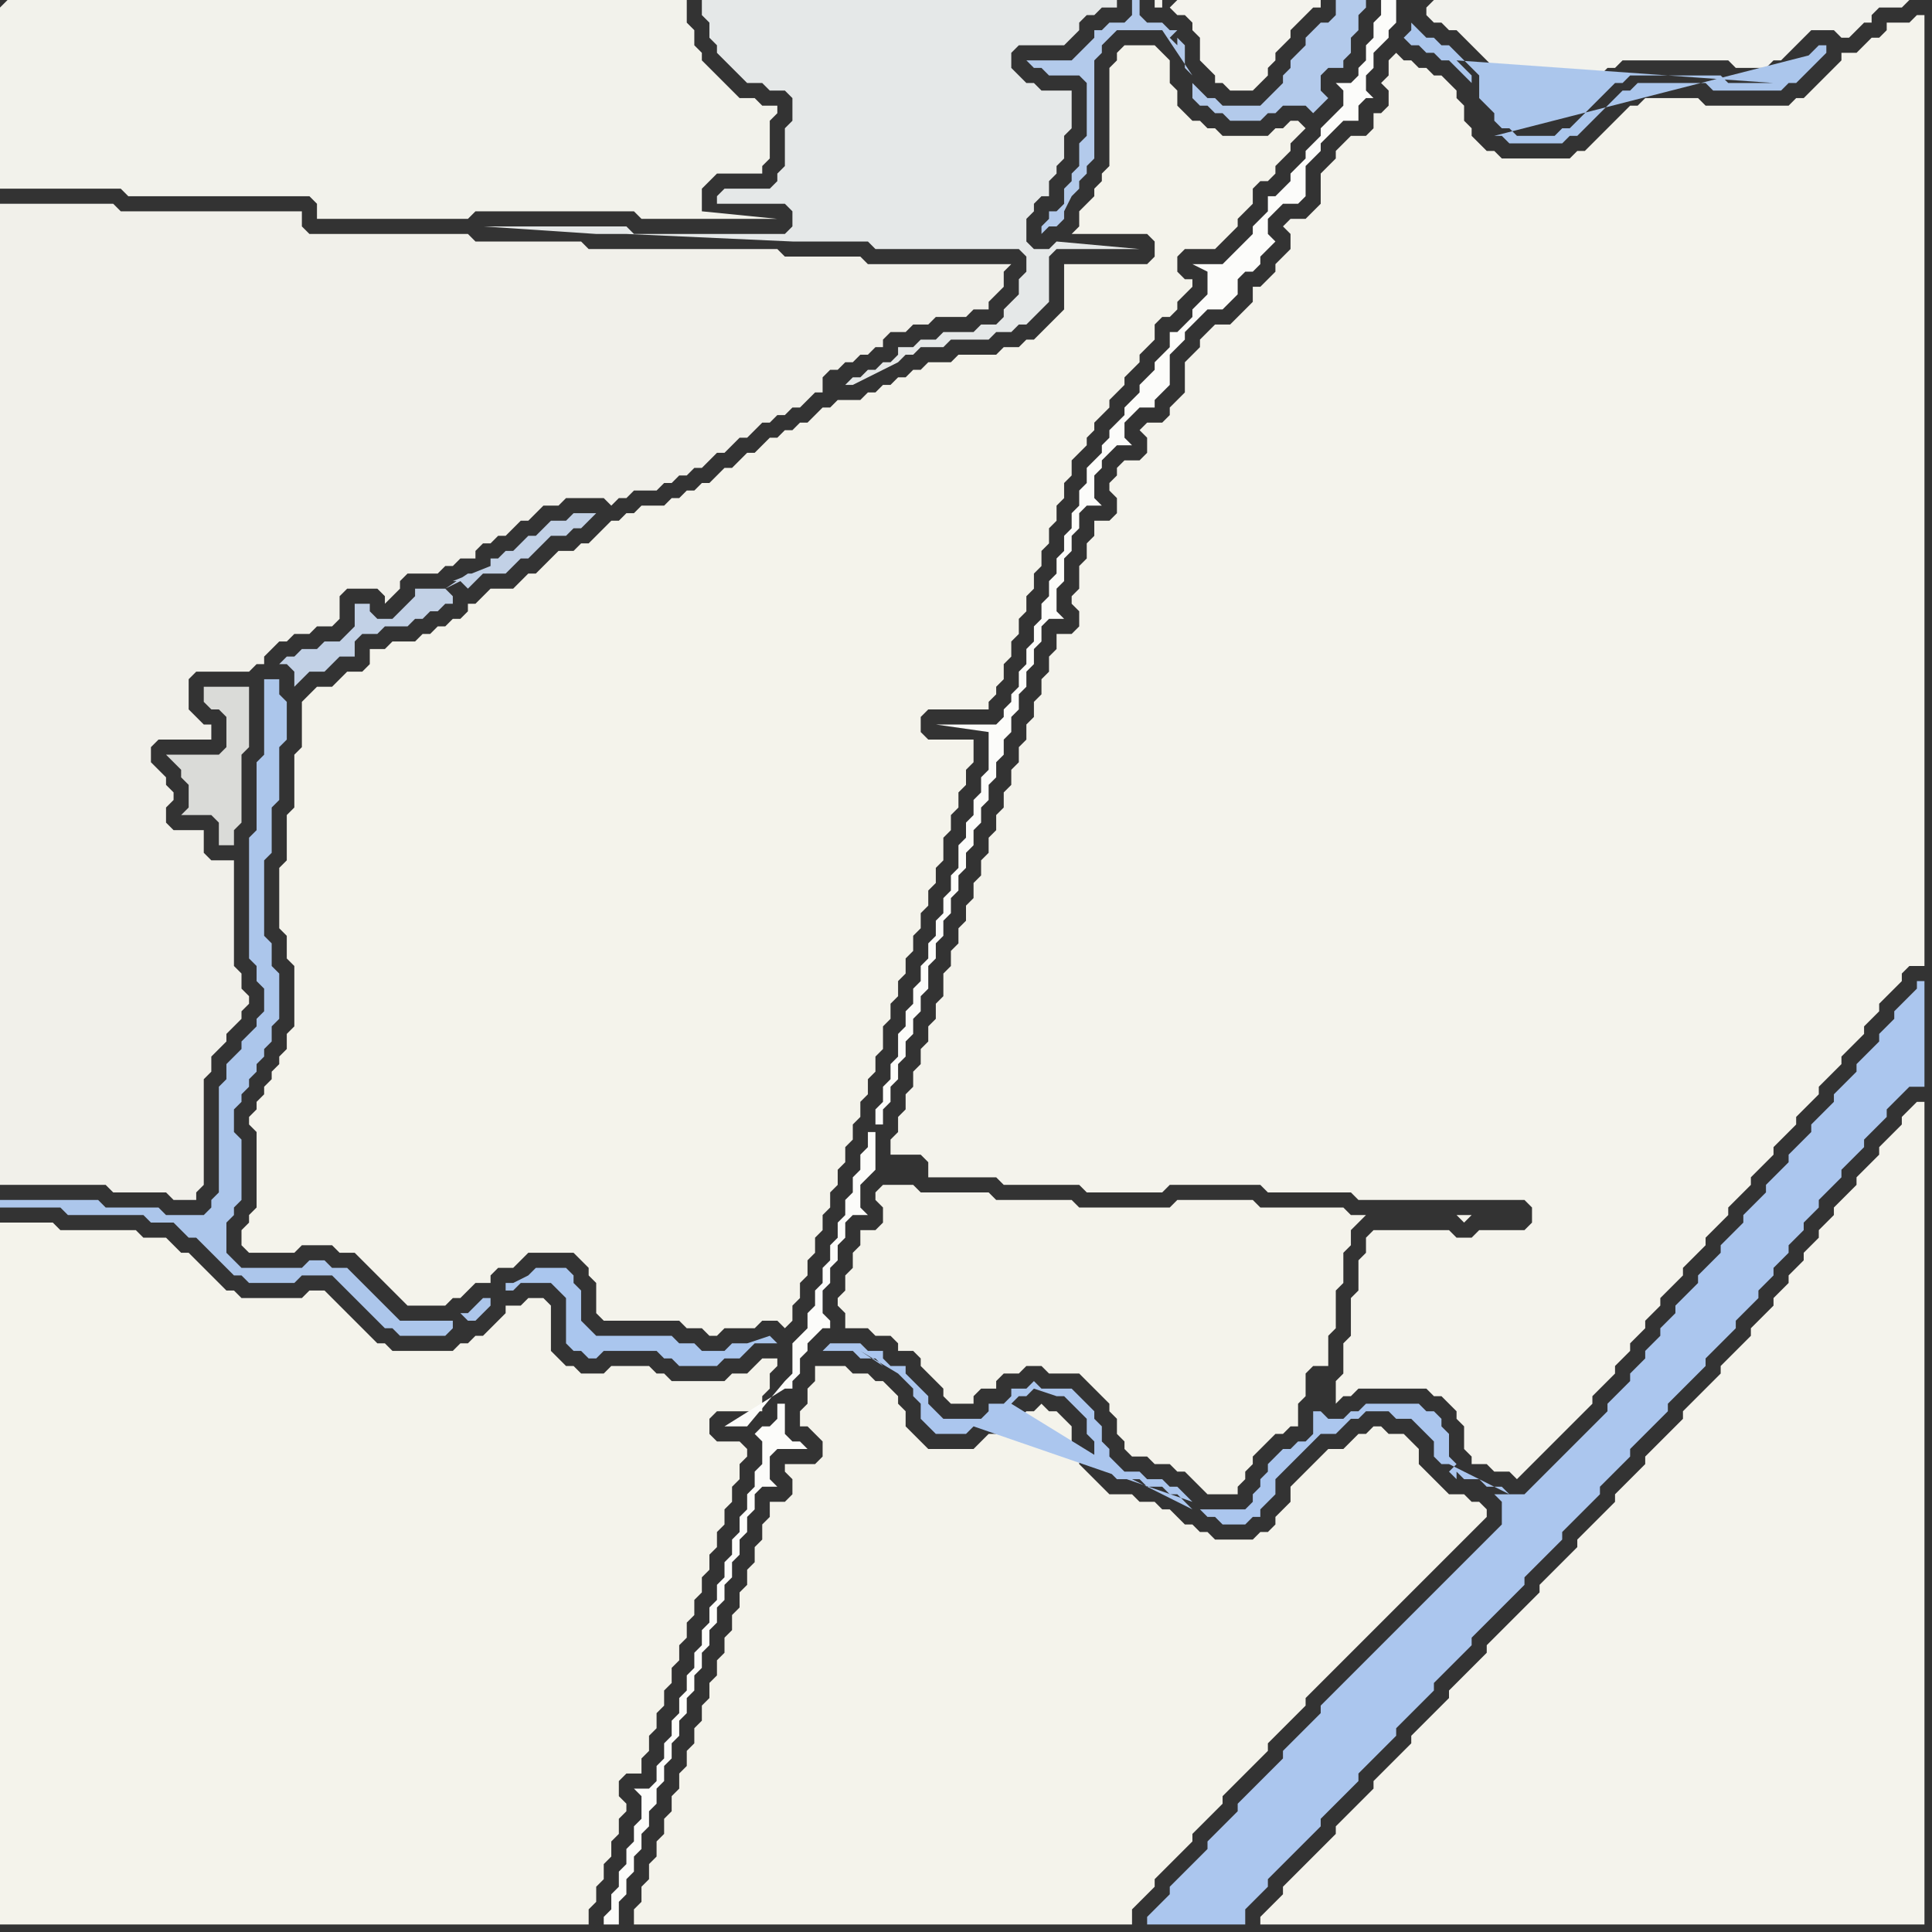 <svg width="256" height="256" xmlns="http://www.w3.org/2000/svg"><rect width="100%" height="100%" fill="#333333" stroke="none"/><script> 
var tempColor;
function hoverPath(evt){
obj = evt.target;
tempColor = obj.getAttribute("fill");
obj.setAttribute("fill","red");
//alert(tempColor);
//obj.setAttribute("stroke","red");}
function recoverPath(evt){
obj = evt.target;
obj.setAttribute("fill", tempColor);
//obj.setAttribute("stroke", tempColor);
}</script><path onmouseover="hoverPath(evt)" onmouseout="recoverPath(evt)" fill="rgb(244,243,235)" d="M  0,172l 0,83 78,0 0,-2 1,-1 0,-2 1,-1 0,-2 1,-1 0,-2 1,-1 0,-2 1,-1 0,-1 -1,-1 0,-2 1,-1 2,0 0,-2 1,-1 0,-2 1,-1 0,-2 1,-1 0,-2 1,-1 0,-2 1,-1 0,-2 1,-1 0,-2 1,-1 0,-2 1,-1 0,-2 1,-1 0,-2 1,-1 0,-2 1,-1 0,-2 1,-1 0,-2 1,-1 0,-2 1,-1 0,-1 -1,-1 -3,0 -1,-1 0,-2 1,-1 6,0 0,-2 1,-1 0,-2 1,-1 0,-1 -2,0 -1,1 0,0 -1,1 -2,0 -1,1 -7,0 -1,-1 -1,0 -1,-1 -5,0 -1,1 -3,0 -1,-1 -1,0 -1,-1 -1,-1 0,-6 -1,-1 -2,0 -1,1 -2,0 0,1 -1,1 -1,1 -1,1 -1,0 -1,1 -1,0 -1,1 -8,0 -1,-1 -1,0 -1,-1 -1,-1 -1,-1 -1,-1 -2,-2 -1,-1 -2,0 -1,1 -8,0 -1,-1 -1,0 -1,-1 -1,-1 -1,-1 -1,-1 -1,-1 -1,0 -1,-1 -1,-1 -3,0 -1,-1 -10,0 -1,-1 -7,0Z"/>
<path onmouseover="hoverPath(evt)" onmouseout="recoverPath(evt)" fill="rgb(244,243,235)" d="M  40,96l 0,3 -1,1 0,7 -1,1 0,6 -1,1 0,8 1,1 0,3 1,1 0,8 -1,1 0,2 -1,1 0,1 -1,1 0,1 -1,1 0,1 -1,1 0,1 -1,1 0,1 1,1 0,10 -1,1 0,1 -1,1 0,2 1,1 6,0 1,-1 4,0 1,1 2,0 1,1 2,2 1,1 1,1 1,1 1,1 5,0 1,-1 1,0 1,-1 1,-1 2,0 0,-1 1,-1 2,0 1,-1 1,-1 6,0 1,1 1,1 0,1 1,1 0,4 1,1 10,0 1,1 2,0 1,1 1,0 1,-1 4,0 1,-1 2,0 1,1 1,-1 0,-2 1,-1 0,-2 1,-1 0,-2 1,-1 0,-2 1,-1 0,-2 1,-1 0,-2 1,-1 0,-2 1,-1 0,-2 1,-1 0,-2 1,-1 0,-2 1,-1 0,-2 1,-1 0,-2 1,-1 0,-3 1,-1 0,-2 1,-1 0,-2 1,-1 0,-2 1,-1 0,-2 1,-1 0,-2 1,-1 0,-2 1,-1 0,-2 1,-1 0,-3 1,-1 0,-2 1,-1 0,-2 1,-1 0,-2 1,-1 0,-3 -6,0 -1,-1 0,-2 1,-1 8,0 0,-1 1,-1 0,-1 1,-1 0,-2 1,-1 0,-2 1,-1 0,-2 1,-1 0,-2 1,-1 0,-2 1,-1 0,-2 1,-1 0,-2 1,-1 0,-2 1,-1 0,-2 1,-1 0,-2 1,-1 1,-1 0,-1 1,-1 0,-1 1,-1 1,-1 0,-1 1,-1 1,-1 0,-1 1,-1 1,-1 0,-1 1,-1 1,-1 0,-2 1,-1 1,0 1,-1 0,-1 1,-1 1,-1 0,-1 -1,0 -1,-1 0,-2 1,-1 4,0 1,-1 1,-1 1,-1 0,-1 1,-1 1,-1 0,-2 1,-1 1,0 1,-1 0,-1 2,-2 0,-1 1,-1 1,-1 -1,-1 -1,0 -1,1 -1,0 -1,1 -6,0 -1,-1 -1,0 -1,-1 -1,0 -1,-1 -1,-1 0,-2 -1,-1 0,-3 -1,-1 -1,-1 -4,0 -1,1 0,1 -1,1 0,13 -1,1 0,1 -1,1 0,1 -1,1 -1,1 0,2 -1,1 10,0 1,1 0,2 -1,1 -11,0 0,6 -1,1 -1,1 -1,1 -1,1 -1,0 -1,1 -2,0 -1,1 -5,0 -1,1 -3,0 -1,1 -1,0 -1,1 -1,0 -1,1 -1,0 -1,1 -1,0 -1,1 -3,0 -1,1 -1,0 -1,1 -1,1 -1,0 -1,1 -1,0 -1,1 -1,0 -1,1 -1,1 -1,0 -1,1 -1,1 -1,0 -1,1 -1,1 -1,0 -1,1 -1,0 -1,1 -1,0 -1,1 -3,0 -1,1 -1,0 -1,1 -1,0 -1,1 -1,1 -1,1 -1,0 -1,1 -2,0 -1,1 -1,1 -1,1 -1,0 -1,1 -1,1 -3,0 -2,2 -1,0 0,1 -1,1 -1,0 -1,1 -1,0 -1,1 -1,0 -1,1 -3,0 -1,1 -2,0 0,2 -1,1 -2,0 -1,1 -1,1 -2,0 -2,2Z"/>
<path onmouseover="hoverPath(evt)" onmouseout="recoverPath(evt)" fill="rgb(244,243,235)" d="M  105,196l 0,2 -1,1 -2,0 0,2 -1,1 0,2 -1,1 0,2 -1,1 0,2 -1,1 0,2 -1,1 0,2 -1,1 0,2 -1,1 0,2 -1,1 0,2 -1,1 0,2 -1,1 0,2 -1,1 0,2 -1,1 0,2 -1,1 0,2 -1,1 0,2 -1,1 0,2 -1,1 0,2 -1,1 0,2 -1,1 0,2 66,0 0,-2 1,-1 2,-2 0,-1 4,-4 1,-1 0,-1 1,-1 1,-1 2,-2 0,-1 1,-1 1,-1 1,-1 1,-1 1,-1 1,-1 0,-1 1,-1 1,-1 1,-1 1,-1 1,-1 0,-1 1,-1 1,-1 2,-2 1,-1 5,-5 1,-1 11,-11 1,-1 1,-1 0,-1 -1,-1 -1,0 -1,-1 -2,0 -1,-1 -1,-1 -1,-1 -1,-1 0,-2 -1,-1 -1,-1 -2,0 -1,-1 -1,0 -1,1 -1,0 -1,1 -1,1 -2,0 -1,1 -1,1 -1,1 -1,1 -1,1 0,2 -1,1 -1,1 0,1 -1,1 -1,0 -1,1 -5,0 -1,-1 -1,0 -1,-1 -1,0 -1,-1 -1,-1 -1,0 -1,-1 -2,0 -1,-1 -3,0 -1,-1 -1,-1 -1,-1 -1,-1 0,-2 -1,-1 0,-2 -1,-1 -1,-1 -1,0 -1,-1 -1,1 -1,0 -1,1 -1,0 -1,1 -1,1 -1,0 -1,1 -1,1 -6,0 -1,-1 -1,-1 -1,-1 0,-2 -1,-1 0,-1 -1,-1 -1,-1 -1,0 -1,-1 -2,0 -1,-1 -4,0 0,2 -1,1 0,2 -1,1 0,2 1,0 1,1 1,1 0,2 -1,1 -4,0 0,1 1,1Z"/>
<path onmouseover="hoverPath(evt)" onmouseout="recoverPath(evt)" fill="rgb(242,242,235)" d="M  0,1l 0,24 16,0 1,1 24,0 1,1 0,2 20,0 1,-1 21,0 1,1 18,0 -10,-1 0,-3 1,-1 1,-1 6,0 0,-1 1,-1 0,-5 1,-1 0,-1 -2,0 -1,-1 -2,0 -1,-1 -1,-1 -1,-1 -1,-1 -1,-1 0,-1 -1,-1 0,-2 -1,-1 0,-3 -90,0 -1,1Z"/>
<path onmouseover="hoverPath(evt)" onmouseout="recoverPath(evt)" fill="rgb(241,240,234)" d="M  23,110l 0,0 -1,-1 0,-2 1,-1 0,-1 -1,-1 0,-1 -1,-1 -1,-1 0,-2 1,-1 7,0 0,-2 -1,0 -1,-1 -1,-1 0,-4 1,-1 7,0 1,-1 1,0 0,-1 1,-1 1,-1 1,0 1,-1 2,0 1,-1 2,0 1,-1 0,-3 1,-1 4,0 1,1 0,1 1,-1 0,0 1,-1 0,-1 1,-1 4,0 1,-1 1,0 1,-1 2,0 0,-1 1,-1 1,0 1,-1 1,0 1,-1 1,-1 1,0 1,-1 1,-1 2,0 1,-1 5,0 1,1 1,-1 1,0 1,-1 3,0 1,-1 1,0 1,-1 1,0 1,-1 1,0 1,-1 1,-1 1,0 1,-1 1,-1 1,0 1,-1 1,-1 1,0 1,-1 1,0 1,-1 1,0 1,-1 1,-1 1,0 0,-2 1,-1 1,0 1,-1 1,0 1,-1 1,0 1,-1 1,0 0,-1 1,-1 2,0 1,-1 2,0 1,-1 4,0 1,-1 2,0 0,-1 1,-1 1,-1 0,-2 1,-1 -19,0 -1,-1 -10,0 -1,-1 -25,0 -1,-1 -14,0 -1,-1 -21,0 -1,-1 0,-2 -24,0 -1,-1 -15,0 0,130 14,0 1,1 7,0 1,1 3,0 0,-1 1,-1 0,-14 1,-1 0,-2 1,-1 1,-1 0,-1 2,-2 0,-1 1,-1 0,-1 -1,-1 0,-2 -1,-1 0,-14 -3,0 -1,-1 0,-3Z"/>
<path onmouseover="hoverPath(evt)" onmouseout="recoverPath(evt)" fill="rgb(244,243,237)" d="M  155,1l 0,0 1,1 1,0 1,1 0,1 1,1 0,3 1,1 1,1 0,1 1,0 1,1 3,0 1,-1 0,0 1,-1 0,-1 1,-1 0,-1 1,-1 1,-1 0,-1 1,-1 1,-1 1,-1 1,0 0,-1 -19,0 -1,1 -1,-1 -1,0 0,1 1,0 0,-1 1,1Z"/>
<path onmouseover="hoverPath(evt)" onmouseout="recoverPath(evt)" fill="rgb(244,243,236)" d="M  181,165l 0,1 -1,1 0,4 -1,1 0,5 -1,1 0,4 -1,1 0,3 1,-1 1,0 1,-1 9,0 1,1 1,0 1,1 1,1 0,1 1,1 0,3 1,1 0,1 2,0 1,1 2,0 1,1 7,-7 1,-1 1,-1 1,-1 0,-1 1,-1 1,-1 1,-1 0,-1 1,-1 1,-1 0,-1 1,-1 1,-1 0,-1 1,-1 1,-1 0,-1 1,-1 1,-1 1,-1 0,-1 1,-1 1,-1 1,-1 0,-1 1,-1 1,-1 1,-1 0,-1 1,-1 1,-1 1,-1 0,-1 1,-1 1,-1 1,-1 0,-1 1,-1 1,-1 1,-1 0,-1 1,-1 1,-1 1,-1 0,-1 1,-1 1,-1 1,-1 0,-1 1,-1 2,-2 0,-1 1,-1 1,-1 0,-1 1,-1 1,-1 1,-1 0,-1 1,-1 2,0 0,-126 -1,0 -1,1 -3,0 0,1 -1,1 -1,0 -1,1 -1,1 -2,0 0,1 -1,1 -1,1 -1,1 -1,1 -1,1 -1,0 -1,1 -11,0 -1,-1 -7,0 -1,1 -1,0 -1,1 -1,1 -1,1 -1,1 -1,1 -1,1 -1,0 -1,1 -9,0 -1,-1 -1,0 -1,-1 -1,-1 0,-1 -1,-1 0,-2 -1,-1 0,-1 -1,-1 -1,-1 -1,0 -1,-1 -1,0 -1,-1 -1,0 -1,-1 -1,1 0,2 -1,1 1,1 0,2 -1,1 -1,0 0,2 -1,1 -2,0 -2,2 0,1 -1,1 -1,1 0,4 -1,1 -1,1 -2,0 -1,1 1,1 0,2 -1,1 -1,1 0,1 -1,1 -1,1 -1,0 0,2 -1,1 -1,1 -1,1 -2,0 -1,1 -1,1 0,1 -1,1 -1,1 0,4 -1,1 -1,1 0,1 -1,1 -2,0 -1,1 1,1 0,2 -1,1 -2,0 -1,1 0,1 -1,1 0,1 1,1 0,2 -1,1 -2,0 0,2 -1,1 0,2 -1,1 0,3 -1,1 0,1 1,1 0,2 -1,1 -2,0 0,2 -1,1 0,2 -1,1 0,2 -1,1 0,2 -1,1 0,2 -1,1 0,2 -1,1 0,2 -1,1 0,2 -1,1 0,2 -1,1 0,2 -1,1 0,2 -1,1 0,2 -1,1 0,2 -1,1 0,2 -1,1 0,2 -1,1 0,3 -1,1 0,2 -1,1 0,2 -1,1 0,2 -1,1 0,2 -1,1 0,2 -1,1 0,2 -1,1 0,2 4,0 1,1 0,2 9,0 1,1 10,0 1,1 10,0 1,-1 12,0 1,1 11,0 1,1 22,0 1,1 0,2 -1,1 -6,0 -1,1 -2,0 -1,-1 -10,0 -1,1Z"/>
<path onmouseover="hoverPath(evt)" onmouseout="recoverPath(evt)" fill="rgb(242,242,237)" d="M  189,1l 0,1 1,1 1,0 1,1 1,0 1,1 1,1 1,1 1,1 1,1 0,3 1,1 1,1 0,1 1,0 1,1 3,0 1,-1 1,0 1,-1 1,-1 2,-2 1,-1 1,-1 1,0 1,-1 14,0 1,1 4,0 1,-1 1,0 1,-1 1,-1 1,-1 1,-1 3,0 1,1 1,0 2,-2 1,0 0,-1 1,-1 3,0 1,-1 -63,0 -1,1Z"/>
<path onmouseover="hoverPath(evt)" onmouseout="recoverPath(evt)" fill="rgb(194,209,230)" d="M  59,78l -4,0 0,1 -1,1 -1,1 -1,1 -2,0 -1,-1 0,-1 -2,0 0,3 -1,1 -1,1 -2,0 -1,1 -2,0 -1,1 -1,0 -1,1 1,0 1,1 0,2 1,-1 0,0 1,-1 2,0 1,-1 1,-1 2,0 0,-2 1,-1 2,0 1,-1 3,0 1,-1 1,0 1,-1 1,0 1,-1 1,0 0,-1 -1,-1 1,-1 1,0 1,1 0,0 1,-1 0,0 1,-1 3,0 2,-2 1,0 1,-1 1,-1 1,-1 2,0 1,-1 1,0 1,-1 1,-1 -3,0 -1,1 -2,0 -1,1 -1,1 -1,0 -1,1 -1,1 -1,0 -1,1 -1,0 0,1 -5,2 -1,1 4,-2 -1,0Z"/>
<path onmouseover="hoverPath(evt)" onmouseout="recoverPath(evt)" fill="rgb(170,198,238)" d="M  68,170l -1,0 0,1 1,0 1,-1 4,0 1,1 1,1 0,6 1,1 1,0 1,1 1,0 1,-1 7,0 1,1 1,0 1,1 5,0 1,-1 2,0 1,-1 1,-1 3,0 -1,-1 0,0 -3,1 -2,0 -1,1 -3,0 -1,-1 -2,0 -1,-1 -10,0 -1,-1 -1,-1 0,-4 -1,-1 0,-1 -1,-1 -4,0 -1,1 -2,1Z"/>
<path onmouseover="hoverPath(evt)" onmouseout="recoverPath(evt)" fill="rgb(229,232,232)" d="M  98,25l -2,0 -1,1 0,1 9,0 1,1 0,2 -1,1 -20,0 -1,-1 -19,0 15,1 4,0 22,1 10,0 1,1 19,0 1,1 0,2 -1,1 0,2 -1,1 -1,1 0,1 -1,1 -2,0 -1,1 -4,0 -1,1 -2,0 -1,1 -2,0 0,1 -1,1 -1,0 -1,1 -1,0 -1,1 -1,0 -1,1 1,0 2,-1 2,-1 2,-1 1,-1 1,0 1,-1 3,0 1,-1 5,0 1,-1 2,0 1,-1 1,0 1,-1 1,-1 1,-1 0,-6 1,-1 11,0 -11,-1 0,0 -1,1 -2,0 -1,-1 0,-3 1,-1 0,-1 1,-1 1,0 0,-2 1,-1 0,-1 1,-1 0,-3 1,-1 0,-5 -4,0 -1,-1 -1,0 -1,-1 -1,-1 0,-2 1,-1 6,0 1,-1 1,-1 0,-1 1,-1 1,0 1,-1 2,0 0,-1 -55,0 0,2 1,1 0,2 1,1 0,1 1,1 1,1 1,1 1,1 2,0 1,1 2,0 1,1 0,3 -1,1 0,5 -1,1 0,1 -1,1Z"/>
<path onmouseover="hoverPath(evt)" onmouseout="recoverPath(evt)" fill="rgb(252,252,250)" d="M  100,190l 0,0 1,1 0,3 -1,1 0,2 -1,1 0,2 -1,1 0,2 -1,1 0,2 -1,1 0,2 -1,1 0,2 -1,1 0,2 -1,1 0,2 -1,1 0,2 -1,1 0,2 -1,1 0,2 -1,1 0,2 -1,1 0,2 -1,1 0,2 -1,1 -2,0 1,1 0,3 -1,1 0,2 -1,1 0,2 -1,1 0,2 -1,1 0,2 -1,1 0,1 2,0 0,-3 1,-1 0,-2 1,-1 0,-2 1,-1 0,-2 1,-1 0,-2 1,-1 0,-2 1,-1 0,-2 1,-1 0,-2 1,-1 0,-2 1,-1 0,-2 1,-1 0,-2 1,-1 0,-2 1,-1 0,-2 1,-1 0,-2 1,-1 0,-2 1,-1 0,-2 1,-1 0,-2 1,-1 0,-2 1,-1 0,-2 1,-1 2,0 -1,-1 0,-3 1,-1 4,0 -1,-1 -1,0 -1,-1 0,-4 -1,0 0,2 -1,1 -1,0 -1,1 -1,-1 -3,0 8,-5 1,0 0,-1 1,-1 0,-2 1,-1 0,-1 1,-1 1,-1 1,0 0,-1 -1,-1 0,-3 1,-1 0,-2 1,-1 0,-2 1,-1 0,-2 1,-1 2,0 -1,-1 0,-3 2,-2 0,-5 -1,0 0,2 -1,1 0,2 -1,1 0,2 -1,1 0,2 -1,1 0,2 -1,1 0,2 -1,1 0,2 -1,1 0,2 -1,1 0,2 -1,1 -1,1 0,4 -1,1 -5,6 1,1 16,-41 1,0 0,-2 1,-1 0,-2 1,-1 0,-2 1,-1 0,-2 1,-1 0,-2 1,-1 0,-2 1,-1 0,-3 1,-1 0,-2 1,-1 0,-2 1,-1 0,-2 1,-1 0,-2 1,-1 0,-2 1,-1 0,-2 1,-1 0,-2 1,-1 0,-2 1,-1 0,-2 1,-1 0,-2 1,-1 0,-2 1,-1 0,-2 1,-1 0,-2 1,-1 0,-2 1,-1 0,-2 1,-1 2,0 -1,-1 0,-3 1,-1 0,-3 1,-1 0,-2 1,-1 0,-2 1,-1 2,0 -1,-1 0,-3 1,-1 0,-1 2,-2 2,0 -1,-1 0,-2 1,-1 1,-1 2,0 0,-1 2,-2 0,-4 2,-2 0,-1 2,-2 1,-1 2,0 1,-1 1,-1 0,-2 1,-1 1,0 1,-1 0,-1 1,-1 1,-1 -1,-1 0,-2 2,-2 2,0 1,-1 0,-4 1,-1 1,-1 0,-1 1,-1 1,-1 1,-1 2,0 0,-2 1,-1 1,0 -1,-1 0,-2 1,-1 0,-2 1,-1 1,-1 0,-1 1,-1 0,-3 -2,0 0,2 -1,1 0,2 -1,1 0,2 -1,1 0,1 -1,1 -2,0 1,1 0,2 -2,2 -1,1 0,1 -1,1 -1,1 0,1 -1,1 -1,1 0,1 -1,1 -1,1 -1,0 0,2 -1,1 -1,1 0,1 -1,1 -2,2 -1,1 -4,0 2,1 0,3 -1,1 -1,1 0,1 -1,1 -1,1 -1,0 0,2 -1,1 -1,1 0,1 -1,1 -1,1 0,1 -1,1 -1,1 0,1 -1,1 -1,1 0,1 -1,1 0,1 -2,2 0,2 -1,1 0,2 -1,1 0,2 -1,1 0,2 -1,1 0,2 -1,1 0,2 -1,1 0,2 -1,1 0,2 -1,1 0,2 -1,1 0,2 -1,1 0,1 -1,1 0,1 -1,1 -8,0 7,1 0,5 -1,1 0,2 -1,1 0,2 -1,1 0,2 -1,1 0,3 -1,1 0,2 -1,1 0,2 -1,1 0,2 -1,1 0,2 -1,1 0,2 -1,1 0,2 -1,1 0,2 -1,1 0,3 -1,1 0,2 -1,1 0,2 -1,1 0,2 -16,41 17,-35 0,0 -17,35Z"/>
<path onmouseover="hoverPath(evt)" onmouseout="recoverPath(evt)" fill="rgb(218,219,216)" d="M  28,91l -1,0 0,2 1,1 1,0 1,1 0,4 -1,1 -7,0 1,1 0,0 1,1 0,1 1,1 0,3 -1,1 4,0 1,1 0,3 2,0 0,-2 1,-1 0,-9 1,-1 0,-8Z"/>
<path onmouseover="hoverPath(evt)" onmouseout="recoverPath(evt)" fill="rgb(172,198,235)" d="M  60,175l -7,0 -1,-1 -1,-1 -1,-1 -1,-1 -1,-1 -1,-1 -1,-1 -2,0 -1,-1 -2,0 -1,1 -8,0 -1,-1 -1,-1 0,-4 1,-1 0,-1 1,-1 0,-8 -1,-1 0,-3 1,-1 0,-1 1,-1 0,-1 1,-1 0,-1 1,-1 0,-1 1,-1 0,-2 1,-1 0,-6 -1,-1 0,-3 -1,-1 0,-10 1,-1 0,-6 1,-1 0,-7 1,-1 0,-5 -1,-1 0,-2 -2,0 0,10 -1,1 0,9 -1,1 0,16 1,1 0,2 1,1 0,3 -1,1 0,1 -1,1 -1,1 0,1 -1,1 -1,1 0,2 -1,1 0,14 -1,1 0,1 -1,1 -5,0 -1,-1 -7,0 -1,-1 -13,0 0,1 8,0 1,1 10,0 1,1 3,0 1,1 1,1 1,0 1,1 1,1 1,1 1,1 1,1 1,0 1,1 6,0 1,-1 4,0 1,1 1,1 3,3 1,1 1,1 1,0 1,1 6,0 1,-1 0,-1 1,-1 1,1 1,0 1,-1 1,-1 0,-1 -1,0 -1,1 0,0 -1,1 -1,0 -1,1Z"/>
<path onmouseover="hoverPath(evt)" onmouseout="recoverPath(evt)" fill="rgb(244,243,235)" d="M  117,160l 0,2 -1,1 -2,0 0,2 -1,1 0,2 -1,1 0,2 -1,1 0,1 1,1 0,2 3,0 1,1 2,0 1,1 0,1 2,0 1,1 0,1 1,1 1,1 1,1 0,1 1,1 3,0 0,-1 1,-1 2,0 0,-1 1,-1 2,0 1,-1 2,0 1,1 4,0 1,1 1,1 1,1 1,1 0,1 1,1 0,2 1,1 0,1 1,1 2,0 1,1 2,0 1,1 1,0 1,1 1,1 1,1 4,0 0,-1 1,-1 0,-1 1,-1 0,-1 1,-1 1,-1 1,-1 1,0 1,-1 1,0 0,-3 1,-1 0,-3 1,-1 2,0 0,-4 1,-1 0,-5 1,-1 0,-4 1,-1 0,-2 1,-1 1,-1 12,0 1,1 0,0 1,-1 -16,0 -1,-1 -11,0 -1,-1 -10,0 -1,1 -12,0 -1,-1 -10,0 -1,-1 -9,0 -1,-1 -4,0 -1,1 0,1 1,1Z"/>
<path onmouseover="hoverPath(evt)" onmouseout="recoverPath(evt)" fill="rgb(179,202,235)" d="M  158,11l 0,2 1,1 1,0 1,1 1,0 1,1 4,0 1,-1 1,0 1,-1 3,0 1,1 1,-1 1,-1 -1,-1 0,-2 1,-1 2,0 0,-1 1,-1 0,-2 1,-1 0,-2 1,-1 0,-1 -4,0 0,2 -1,1 -1,0 -1,1 -1,1 0,1 -1,1 -1,1 0,1 -1,1 0,1 -1,1 -1,1 -1,1 -5,0 -1,-1 -1,0 -1,-1 -1,-1 0,-1 -1,-1 0,-3 -1,-1 0,1 -1,-1 1,-1 -1,0 -1,-1 -2,0 -1,-1 0,-2 -1,0 0,2 -1,1 -2,0 -1,1 -1,0 0,1 -1,1 -1,1 -1,1 -6,0 1,1 1,0 1,1 4,0 1,1 0,7 -1,1 0,3 -1,1 0,1 -1,1 0,2 -1,1 -1,0 0,1 -1,1 0,1 1,-1 1,0 1,-1 0,-1 1,-2 1,-1 0,-1 1,-1 0,-1 1,-1 0,-13 1,-1 0,-1 1,-1 1,-1 6,0 4,6Z"/>
<path onmouseover="hoverPath(evt)" onmouseout="recoverPath(evt)" fill="rgb(171,198,238)" d="M  200,198l 0,0 -1,-1 -2,0 -1,-1 -2,0 -1,-1 0,1 -1,-1 1,-1 0,0 -1,-1 0,-3 -1,-1 0,-1 -1,-1 -1,0 -1,-1 -7,0 -1,1 -1,0 -1,1 -2,0 -1,-1 -1,0 0,3 -1,1 -1,0 -1,1 -1,0 -1,1 -1,1 0,1 -1,1 0,1 -1,1 0,1 -1,1 -6,0 1,1 1,0 1,1 3,0 1,-1 1,0 0,-1 1,-1 1,-1 0,-2 1,-1 5,-5 2,0 1,-1 1,-1 1,0 1,-1 3,0 1,1 2,0 1,1 1,1 1,1 0,2 1,1 1,0 8,4 -42,1 -1,-1 -1,-1 -1,0 -1,-1 -2,0 -1,-1 -2,0 -1,-1 -1,-1 0,-1 -1,-1 0,-2 -1,-1 0,-1 -1,-1 -1,-1 -1,-1 -4,0 -1,-1 -1,1 -2,0 0,1 -1,1 -2,0 0,1 -1,1 -5,0 -1,-1 -1,-1 0,-1 -1,-1 -1,-1 -1,-1 0,-1 -2,0 -1,-1 0,-1 -2,0 -1,-1 -4,0 -1,1 4,0 1,1 2,0 1,1 -3,-2 5,3 1,1 1,1 0,1 1,1 0,2 1,1 1,1 4,0 1,-1 0,0 29,10 42,-1 -66,-12 0,0 1,-1 1,0 1,-1 3,1 1,0 1,1 1,1 1,1 0,2 1,1 0,2 1,1 1,1 1,1 3,0 1,1 2,0 1,1 1,0 1,1 1,1 -10,-5 -1,-1 -13,-8 66,12 -2,0 1,1 0,3 -12,12 -1,1 -11,11 0,1 -5,5 0,1 -6,6 0,1 -2,2 -1,1 -1,1 0,1 -1,1 -2,2 -1,1 -1,1 0,1 -1,1 -1,1 -1,1 0,1 13,0 0,-2 1,-1 2,-2 0,-1 2,-2 1,-1 2,-2 1,-1 1,-1 0,-1 1,-1 2,-2 1,-1 1,-1 0,-1 1,-1 2,-2 1,-1 1,-1 0,-1 1,-1 2,-2 1,-1 1,-1 0,-1 1,-1 1,-1 2,-2 1,-1 0,-1 1,-1 1,-1 5,-5 0,-1 2,-2 1,-1 2,-2 0,-1 2,-2 1,-1 1,-1 1,-1 0,-1 1,-1 1,-1 1,-1 1,-1 0,-1 1,-1 1,-1 1,-1 1,-1 1,-1 0,-1 1,-1 1,-1 1,-1 1,-1 1,-1 0,-1 1,-1 1,-1 1,-1 1,-1 0,-1 3,-3 0,-1 2,-2 0,-1 2,-2 0,-1 2,-2 0,-1 2,-2 0,-1 1,-1 1,-1 1,-1 0,-1 1,-1 1,-1 1,-1 0,-1 1,-1 1,-1 1,-1 0,-1 2,-2 1,-1 2,0 0,-14 -1,0 0,1 -1,1 -1,1 -1,1 0,1 -1,1 -1,1 0,1 -1,1 -2,2 0,1 -1,1 -1,1 -1,1 0,1 -1,1 -1,1 -1,1 0,1 -1,1 -1,1 -1,1 0,1 -1,1 -2,2 0,1 -2,2 -1,1 0,1 -1,1 -1,1 -1,1 0,1 -1,1 -2,2 0,1 -1,1 -1,1 -1,1 0,1 -2,2 0,1 -2,2 0,1 -2,2 0,1 -2,2 -1,1 0,1 -1,1 -1,1 -1,1 -1,1 -1,1 -6,6Z"/>
<path onmouseover="hoverPath(evt)" onmouseout="recoverPath(evt)" fill="rgb(171,198,236)" d="M  235,11l -6,0 -1,-1 -12,0 -1,1 -1,0 -1,1 -1,1 -2,2 -1,1 -1,1 -1,0 -1,1 -5,0 -1,-1 -1,0 -1,-1 0,-1 -1,-1 -1,-1 0,-3 -1,-1 -1,-1 -1,-1 -1,-1 -1,0 -1,-1 -1,0 -1,-1 -1,-1 0,1 -1,1 0,0 1,1 1,0 1,1 1,0 1,1 1,0 1,1 1,1 1,1 0,-1 -1,-1 -1,-1 42,3 -37,7 1,0 1,1 7,0 1,-1 1,0 1,-1 2,-2 1,-1 2,-2 1,0 1,-1 9,0 1,1 9,0 1,-1 1,0 1,-1 1,-1 1,-1 1,-1 0,-1 -1,0 -1,1 0,0 -1,1 -1,1 -1,1 1,0 1,-1 1,-1 1,-1 -43,11 37,-7Z"/>
<path onmouseover="hoverPath(evt)" onmouseout="recoverPath(evt)" fill="rgb(244,243,236)" d="M  253,147l 0,0 -1,1 0,1 -3,3 0,1 -2,2 -1,1 0,1 -1,1 -1,1 -1,1 0,1 -1,1 -1,1 0,1 -1,1 -1,1 0,1 -1,1 -1,1 0,1 -1,1 -1,1 0,1 -1,1 -1,1 -1,1 0,1 -3,3 -1,1 0,1 -1,1 -1,1 -1,1 -1,1 -1,1 0,1 -2,2 -1,1 -1,1 -1,1 0,1 -1,1 -3,3 0,1 -1,1 -1,1 -1,1 -1,1 -1,1 0,1 -1,1 -1,1 -1,1 -1,1 -1,1 0,1 -1,1 -1,1 -1,1 -1,1 -1,1 -1,1 -1,1 0,1 -1,1 -1,1 -1,1 -1,1 -1,1 0,1 -1,1 -1,1 -1,1 -1,1 -1,1 0,1 -2,2 -1,1 -1,1 -1,1 0,1 -1,1 -1,1 -1,1 -1,1 -1,1 0,1 -1,1 -1,1 -1,1 -1,1 -1,1 -1,1 -1,1 0,1 -1,1 -1,1 -1,1 0,1 88,0 0,-109 -1,0 -1,1Z"/>
</svg>